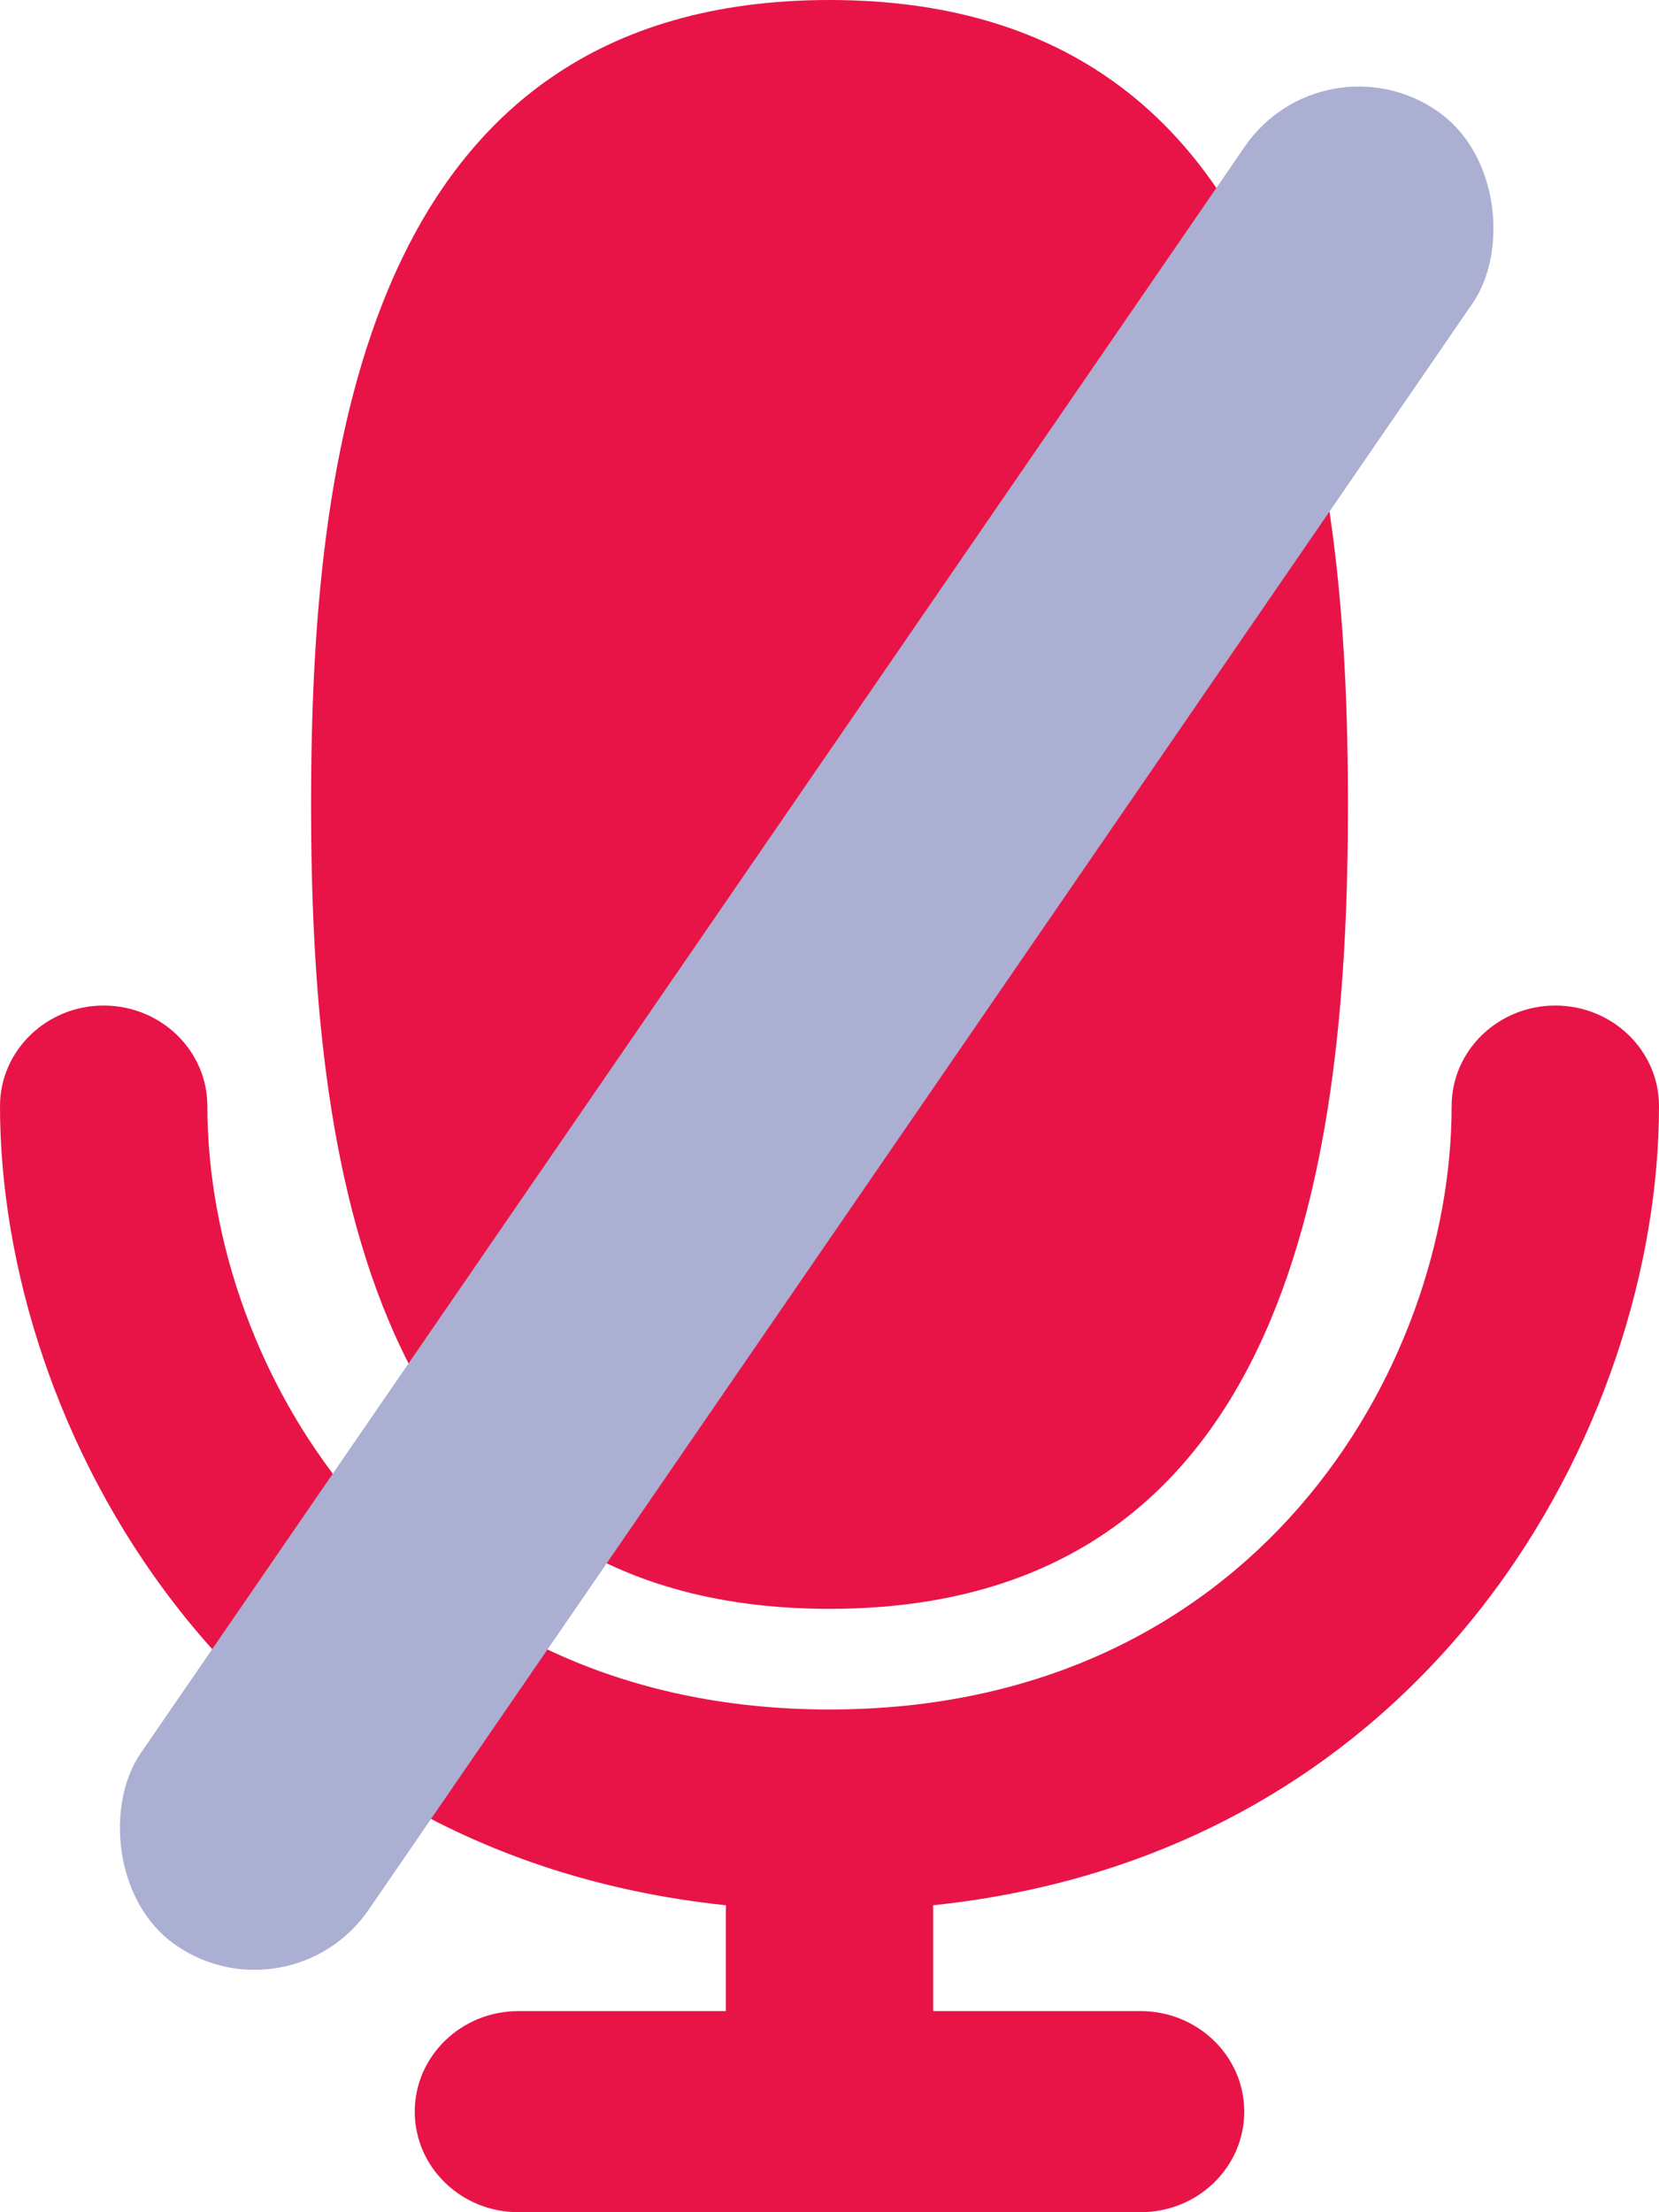 <svg width="18" height="24" viewBox="0 0 18 24" fill="none" xmlns="http://www.w3.org/2000/svg">
<path d="M3.375 8.727C3.375 4.987 3.938 0 9 0C14.062 0 14.625 4.987 14.625 8.727C14.625 12.467 14.062 17.454 9 17.454C3.938 17.454 3.375 12.467 3.375 8.727Z" fill="#E81447"/>
<path d="M1.125 10.909C0.504 10.909 0 11.398 0 12C0 15.454 2.46 20.102 7.877 20.67C7.876 20.689 7.875 20.708 7.875 20.727V21.818H5.625C5.004 21.818 4.5 22.307 4.5 22.909C4.5 23.512 5.004 24 5.625 24H12.375C12.996 24 13.5 23.512 13.5 22.909C13.5 22.307 12.996 21.818 12.375 21.818H10.125V20.727C10.125 20.708 10.124 20.689 10.123 20.67C15.54 20.102 18 15.454 18 12C18 11.398 17.496 10.909 16.875 10.909C16.254 10.909 15.75 11.398 15.75 12C15.75 14.861 13.599 18.546 9 18.546C4.401 18.546 2.25 14.861 2.25 12C2.25 11.398 1.746 10.909 1.125 10.909Z" fill="#E81447"/>
<rect x="3.149" y="21.956" width="3" height="24.151" rx="1.5" transform="rotate(-145.5 3.149 21.956)" fill="#ABAFD1"/>
</svg>
